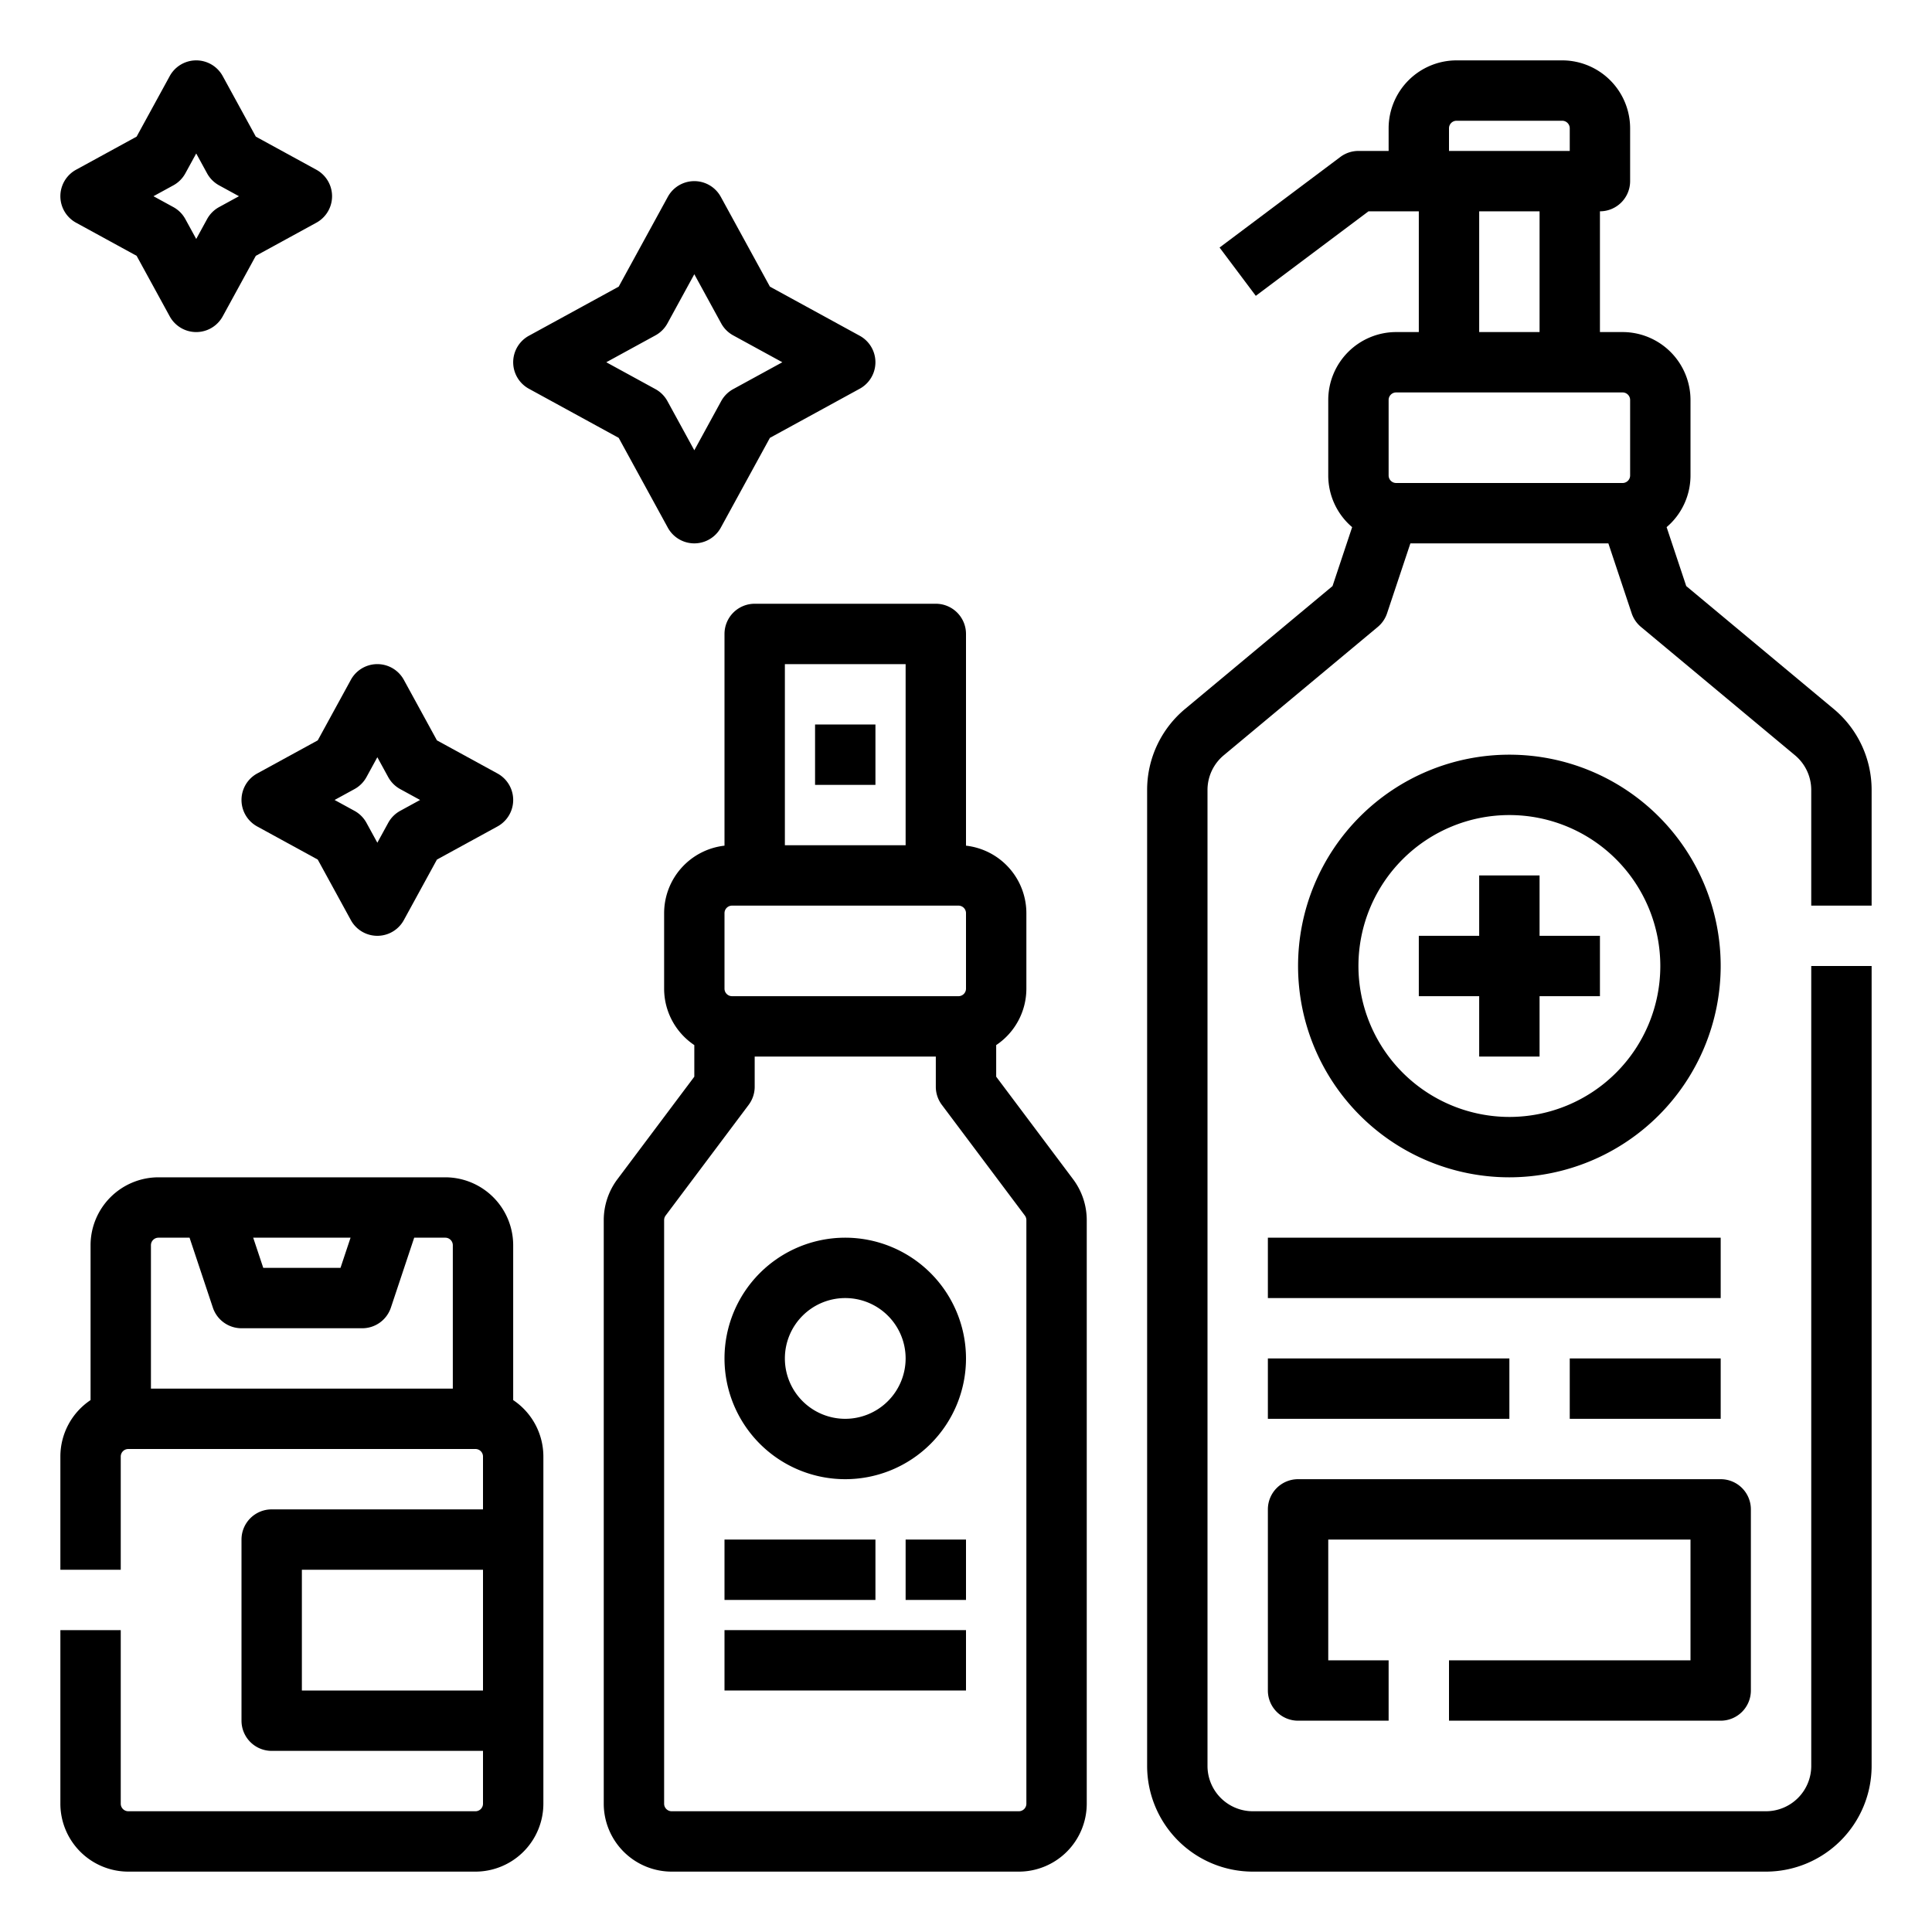 <svg id="Outline" height="512" viewBox="0 0 512 512" width="512" xmlns="http://www.w3.org/2000/svg"><g><path d="m264 285.333v-8.373a18 18 0 0 0 8-14.96v-20a18.026 18.026 0 0 0 -16-17.889v-56.111a8 8 0 0 0 -8-8h-48a8 8 0 0 0 -8 8v56.111a18.026 18.026 0 0 0 -16 17.889v20a18 18 0 0 0 8 14.96v8.373l-20.4 27.2a18.11 18.11 0 0 0 -3.6 10.8v154.667a18.021 18.021 0 0 0 18 18h92a18.021 18.021 0 0 0 18-18v-154.667a18.11 18.11 0 0 0 -3.6-10.8zm-56-109.333h32v48h-32zm-16 66a2 2 0 0 1 2-2h60a2 2 0 0 1 2 2v20a2 2 0 0 1 -2 2h-60a2 2 0 0 1 -2-2zm80 236a2 2 0 0 1 -2 2h-92a2 2 0 0 1 -2-2v-154.667a2.021 2.021 0 0 1 .4-1.2l22-29.333a8 8 0 0 0 1.6-4.8v-8h48v8a8 8 0 0 0 1.6 4.8l22 29.333a2.021 2.021 0 0 1 .4 1.2z"/><path d="m216 192h16v16h-16z"/><path d="m192 408h40v16h-40z"/><path d="m240 408h16v16h-16z"/><path d="m192 432h64v16h-64z"/><path d="m224 328a32 32 0 1 0 32 32 32.036 32.036 0 0 0 -32-32zm0 48a16 16 0 1 1 16-16 16.019 16.019 0 0 1 -16 16z"/><path d="m496 240v-30.632a27.926 27.926 0 0 0 -10.075-21.511l-39.055-32.546-5.2-15.614a17.968 17.968 0 0 0 6.33-13.697v-20a18.021 18.021 0 0 0 -18-18h-6v-32a8 8 0 0 0 8-8v-14a18.021 18.021 0 0 0 -18-18h-28a18.021 18.021 0 0 0 -18 18v6h-8a8 8 0 0 0 -4.8 1.6l-32 24 9.6 12.8 29.867-22.4h13.333v32h-6a18.021 18.021 0 0 0 -18 18v20a17.968 17.968 0 0 0 6.334 13.7l-5.2 15.614-39.056 32.546a27.928 27.928 0 0 0 -10.078 21.508v258.632a28.032 28.032 0 0 0 28 28h136a28.032 28.032 0 0 0 28-28v-212h-16v212a12.013 12.013 0 0 1 -12 12h-136a12.013 12.013 0 0 1 -12-12v-258.632a11.97 11.97 0 0 1 4.317-9.219l40.8-34a8 8 0 0 0 2.469-3.616l6.18-18.533h52.468l6.176 18.53a8 8 0 0 0 2.469 3.616l40.8 34a11.971 11.971 0 0 1 4.318 9.22v30.634zm-112-206a2 2 0 0 1 2-2h28a2 2 0 0 1 2 2v6h-32zm8 22h16v32h-16zm-22 72a2 2 0 0 1 -2-2v-20a2 2 0 0 1 2-2h60a2 2 0 0 1 2 2v20a2 2 0 0 1 -2 2z"/><path d="m384 440v16h72a8 8 0 0 0 8-8v-48a8 8 0 0 0 -8-8h-112a8 8 0 0 0 -8 8v48a8 8 0 0 0 8 8h24v-16h-16v-32h96v32z"/><path d="m336 328h120v16h-120z"/><path d="m336 360h64v16h-64z"/><path d="m416 360h40v16h-40z"/><path d="m456 256a56 56 0 1 0 -56 56 56.063 56.063 0 0 0 56-56zm-96 0a40 40 0 1 1 40 40 40.045 40.045 0 0 1 -40-40z"/><path d="m408 280v-16h16v-16h-16v-16h-16v16h-16v16h16v16z"/><path d="m136 371.04v-41.04a18.021 18.021 0 0 0 -18-18h-76a18.021 18.021 0 0 0 -18 18v41.04a18 18 0 0 0 -8 14.96v30h16v-30a2 2 0 0 1 2-2h92a2 2 0 0 1 2 2v14h-56a8 8 0 0 0 -8 8v48a8 8 0 0 0 8 8h56v14a2 2 0 0 1 -2 2h-92a2 2 0 0 1 -2-2v-46h-16v46a18.021 18.021 0 0 0 18 18h92a18.021 18.021 0 0 0 18-18v-92a18 18 0 0 0 -8-14.96zm-43.1-43.04-2.666 8h-20.468l-2.666-8zm-52.9 40v-38a2 2 0 0 1 2-2h8.234l6.176 18.53a8 8 0 0 0 7.59 5.47h32a8 8 0 0 0 7.59-5.47l6.176-18.53h8.234a2 2 0 0 1 2 2v38zm40 80v-32h48v32z"/><path d="m140.161 103.019 23.8 13.018 13.018 23.8a8 8 0 0 0 14.038 0l13.018-23.8 23.8-13.018a8 8 0 0 0 0-14.038l-23.8-13.018-13.018-23.8a8 8 0 0 0 -14.038 0l-13.018 23.8-23.8 13.018a8 8 0 0 0 0 14.038zm33.539-14.142a8 8 0 0 0 3.18-3.18l7.12-13.025 7.124 13.028a8 8 0 0 0 3.18 3.18l13.024 7.12-13.028 7.123a8 8 0 0 0 -3.18 3.18l-7.12 13.025-7.124-13.028a8 8 0 0 0 -3.18-3.18l-13.024-7.12z"/><path d="m20.161 59.019 16.045 8.775 8.775 16.045a8 8 0 0 0 14.038 0l8.775-16.045 16.045-8.775a8 8 0 0 0 0-14.038l-16.045-8.775-8.775-16.045a8 8 0 0 0 -14.038 0l-8.775 16.045-16.045 8.775a8 8 0 0 0 0 14.038zm25.778-9.9a8 8 0 0 0 3.18-3.181l2.881-5.266 2.881 5.267a8 8 0 0 0 3.18 3.181l5.267 2.88-5.267 2.88a8 8 0 0 0 -3.18 3.181l-2.881 5.267-2.881-5.267a8 8 0 0 0 -3.18-3.181l-5.267-2.88z"/><path d="m68.161 204.981a8 8 0 0 0 0 14.038l16.045 8.775 8.775 16.045a8 8 0 0 0 14.038 0l8.775-16.045 16.045-8.775a8 8 0 0 0 0-14.038l-16.045-8.775-8.775-16.045a8 8 0 0 0 -14.038 0l-8.775 16.045zm25.778 4.139a8 8 0 0 0 3.18-3.181l2.881-5.267 2.881 5.267a8 8 0 0 0 3.18 3.181l5.267 2.88-5.267 2.88a8 8 0 0 0 -3.18 3.181l-2.881 5.267-2.881-5.267a8 8 0 0 0 -3.18-3.181l-5.267-2.88z"/></g></svg>